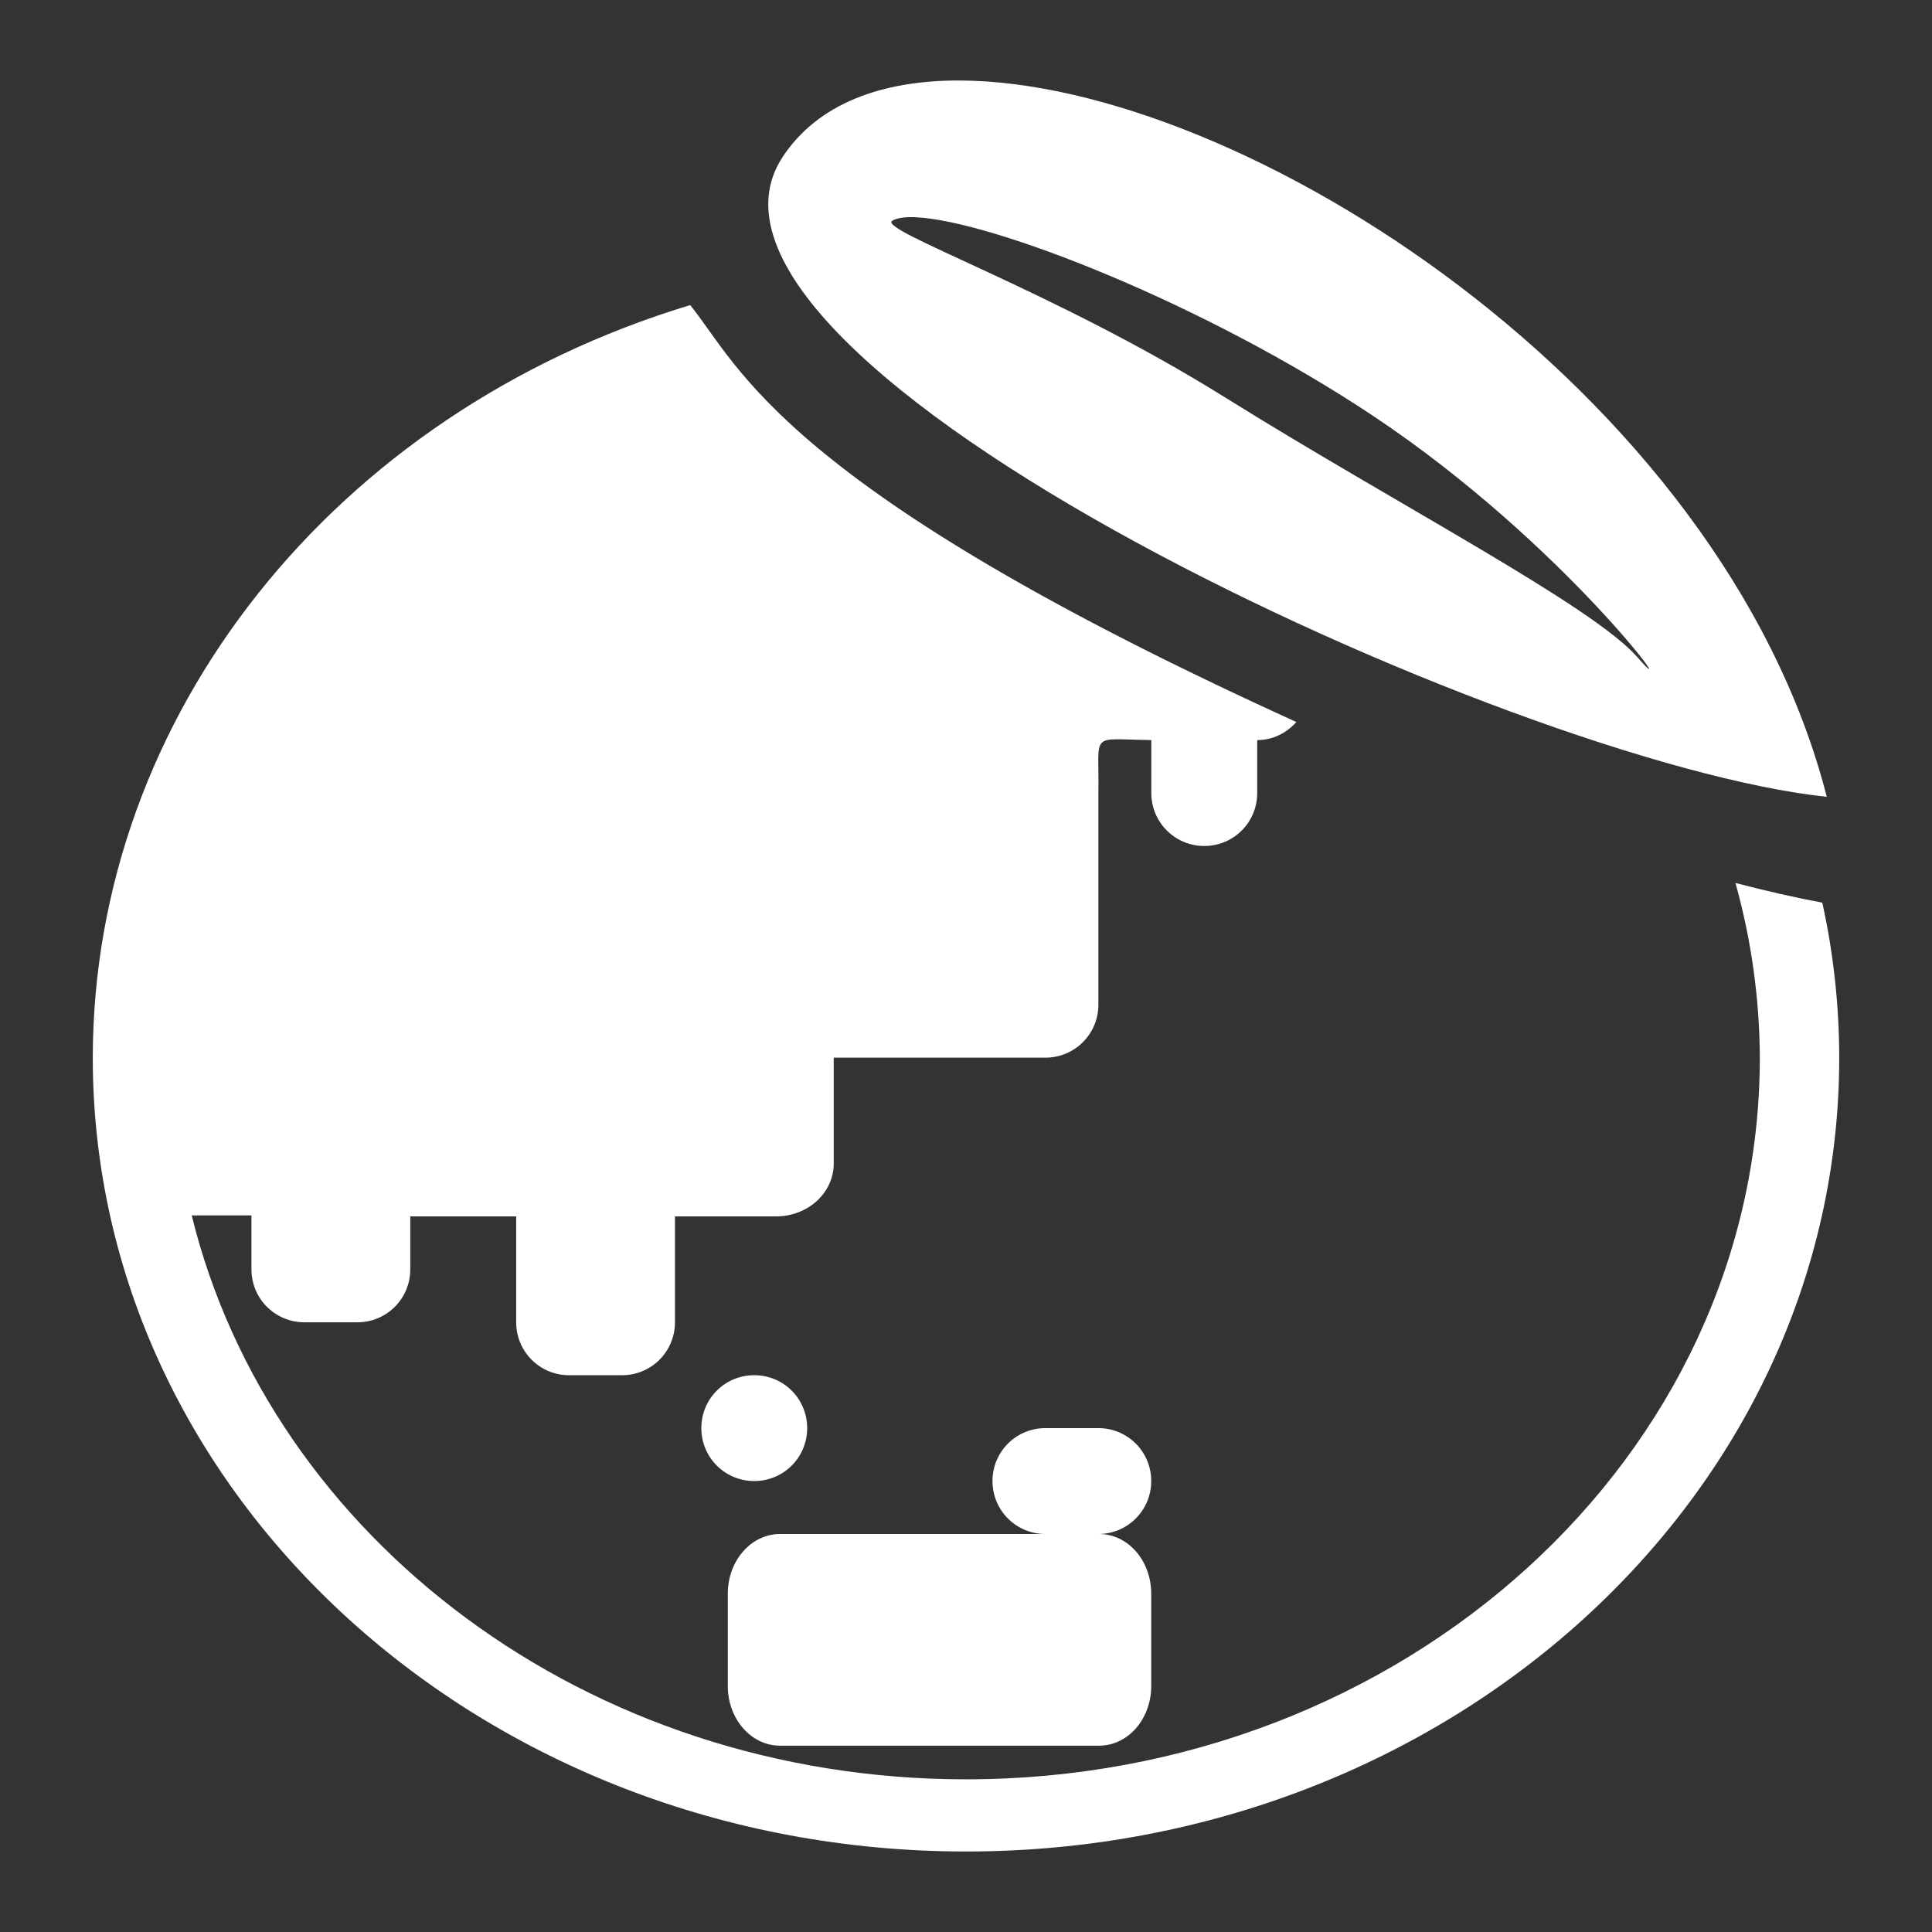 <?xml version="1.0" encoding="UTF-8"?>
<svg version="1.1" viewBox="0 0 48 48" xmlns="http://www.w3.org/2000/svg">
    <rect x="0" y="0" width="48" height="48" fill="#333333" stroke="none"/>
    <path d="m23.844 2c-1.958-0.006-3.529 0.586-4.394 1.891-3.404 5.13 18.078 15.076 25.936 15.906-2.589-10.116-14.547-17.774-21.541-17.797zm-1.09 3.398c1.883 0.084 7.162 2.138 11.367 4.939 4.806 3.202 7.839 7.453 6.557 5.988-1.119-1.279-6.009-3.81-10.244-6.453-4.235-2.643-8.644-4.154-8.266-4.387 0.117-0.072 0.317-0.1 0.586-0.088zm-5.607 2.182c-8.857 2.681-14.834 10.211-14.842 18.697 4.016e-4 10.893 9.714 19.722 21.695 19.723 11.982-1.69e-4 21.695-8.83 21.695-19.723-8.74e-4 -1.293-0.142-2.582-0.42-3.85-0.671-0.127-1.391-0.289-2.158-0.49 0.396 1.419 0.599 2.876 0.605 4.34-3.64e-4 9.902-8.83 17.929-19.723 17.93-9.409-2.87e-4 -17.268-5.995-19.236-14.01h1.484v1.34c0 0.728 0.588 1.315 1.316 1.315h1.315c0.728 0 1.315-0.586 1.315-1.315v-1.316h2.631v2.631c0 0.728 0.586 1.315 1.315 1.315h1.315c0.728 0 1.315-0.586 1.315-1.315v-2.631h2.51c0.795 0 1.435-0.586 1.435-1.315v-2.629h5.26c0.728 0 1.315-0.588 1.315-1.316v-5.258c0.029-1.546-0.251-1.335 1.315-1.316v1.316c0 0.728 0.588 1.315 1.316 1.315s1.315-0.586 1.315-1.315v-1.316c0.392 0 0.732-0.178 0.973-0.449-12.81-5.824-13.829-8.838-15.059-10.357zm1.592 26.586c-0.728 0-1.315 0.586-1.315 1.315s0.586 1.315 1.315 1.315 1.315-0.586 1.315-1.315-0.586-1.315-1.315-1.315zm7.234 1.315c-0.728 0-1.315 0.586-1.315 1.315s0.586 1.316 1.315 1.316h-6.592c-0.719 0-1.299 0.661-1.299 1.484v2.291c0 0.823 0.58 1.484 1.299 1.484h7.924c0.719 0 1.297-0.661 1.297-1.484v-2.291c0-0.823-0.578-1.484-1.297-1.484h-0.018c0.728 0 1.315-0.588 1.315-1.316s-0.586-1.315-1.315-1.315h-1.315z" fill="#fff"/>
</svg>
